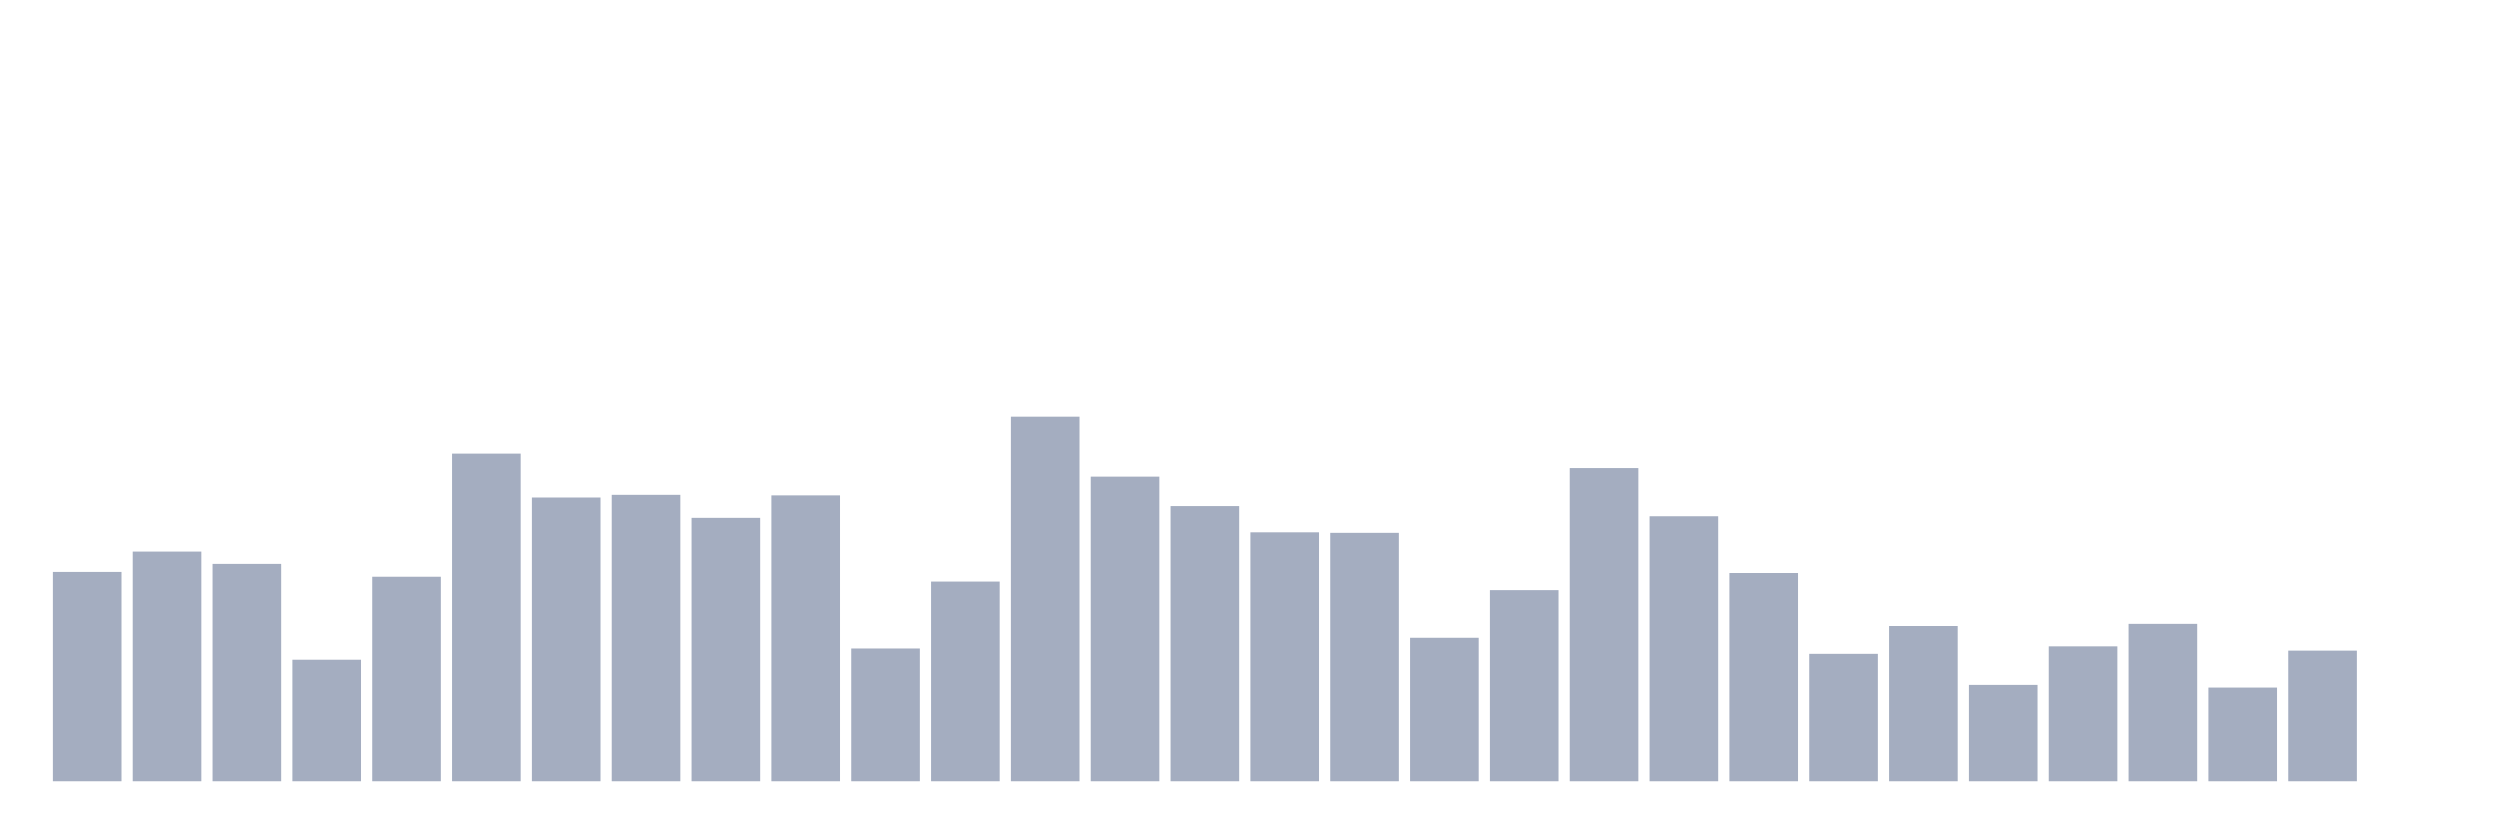 <svg xmlns="http://www.w3.org/2000/svg" viewBox="0 0 480 160"><g transform="translate(10,10)"><rect class="bar" x="0.153" width="13.175" y="99.809" height="40.191" fill="rgb(164,173,192)"></rect><rect class="bar" x="15.482" width="13.175" y="95.903" height="44.097" fill="rgb(164,173,192)"></rect><rect class="bar" x="30.81" width="13.175" y="98.267" height="41.733" fill="rgb(164,173,192)"></rect><rect class="bar" x="46.138" width="13.175" y="116.667" height="23.333" fill="rgb(164,173,192)"></rect><rect class="bar" x="61.466" width="13.175" y="100.734" height="39.266" fill="rgb(164,173,192)"></rect><rect class="bar" x="76.794" width="13.175" y="77.093" height="62.907" fill="rgb(164,173,192)"></rect><rect class="bar" x="92.123" width="13.175" y="85.521" height="54.479" fill="rgb(164,173,192)"></rect><rect class="bar" x="107.451" width="13.175" y="85.007" height="54.993" fill="rgb(164,173,192)"></rect><rect class="bar" x="122.779" width="13.175" y="89.427" height="50.573" fill="rgb(164,173,192)"></rect><rect class="bar" x="138.107" width="13.175" y="85.11" height="54.89" fill="rgb(164,173,192)"></rect><rect class="bar" x="153.436" width="13.175" y="114.508" height="25.492" fill="rgb(164,173,192)"></rect><rect class="bar" x="168.764" width="13.175" y="101.659" height="38.341" fill="rgb(164,173,192)"></rect><rect class="bar" x="184.092" width="13.175" y="70" height="70" fill="rgb(164,173,192)"></rect><rect class="bar" x="199.42" width="13.175" y="81.512" height="58.488" fill="rgb(164,173,192)"></rect><rect class="bar" x="214.748" width="13.175" y="87.166" height="52.834" fill="rgb(164,173,192)"></rect><rect class="bar" x="230.077" width="13.175" y="92.203" height="47.797" fill="rgb(164,173,192)"></rect><rect class="bar" x="245.405" width="13.175" y="92.305" height="47.695" fill="rgb(164,173,192)"></rect><rect class="bar" x="260.733" width="13.175" y="112.452" height="27.548" fill="rgb(164,173,192)"></rect><rect class="bar" x="276.061" width="13.175" y="103.304" height="36.696" fill="rgb(164,173,192)"></rect><rect class="bar" x="291.39" width="13.175" y="79.868" height="60.132" fill="rgb(164,173,192)"></rect><rect class="bar" x="306.718" width="13.175" y="89.119" height="50.881" fill="rgb(164,173,192)"></rect><rect class="bar" x="322.046" width="13.175" y="100.015" height="39.985" fill="rgb(164,173,192)"></rect><rect class="bar" x="337.374" width="13.175" y="115.536" height="24.464" fill="rgb(164,173,192)"></rect><rect class="bar" x="352.702" width="13.175" y="110.191" height="29.809" fill="rgb(164,173,192)"></rect><rect class="bar" x="368.031" width="13.175" y="121.498" height="18.502" fill="rgb(164,173,192)"></rect><rect class="bar" x="383.359" width="13.175" y="114.097" height="25.903" fill="rgb(164,173,192)"></rect><rect class="bar" x="398.687" width="13.175" y="109.78" height="30.22" fill="rgb(164,173,192)"></rect><rect class="bar" x="414.015" width="13.175" y="122.012" height="17.988" fill="rgb(164,173,192)"></rect><rect class="bar" x="429.344" width="13.175" y="114.919" height="25.081" fill="rgb(164,173,192)"></rect><rect class="bar" x="444.672" width="13.175" y="140" height="0" fill="rgb(164,173,192)"></rect></g></svg>
